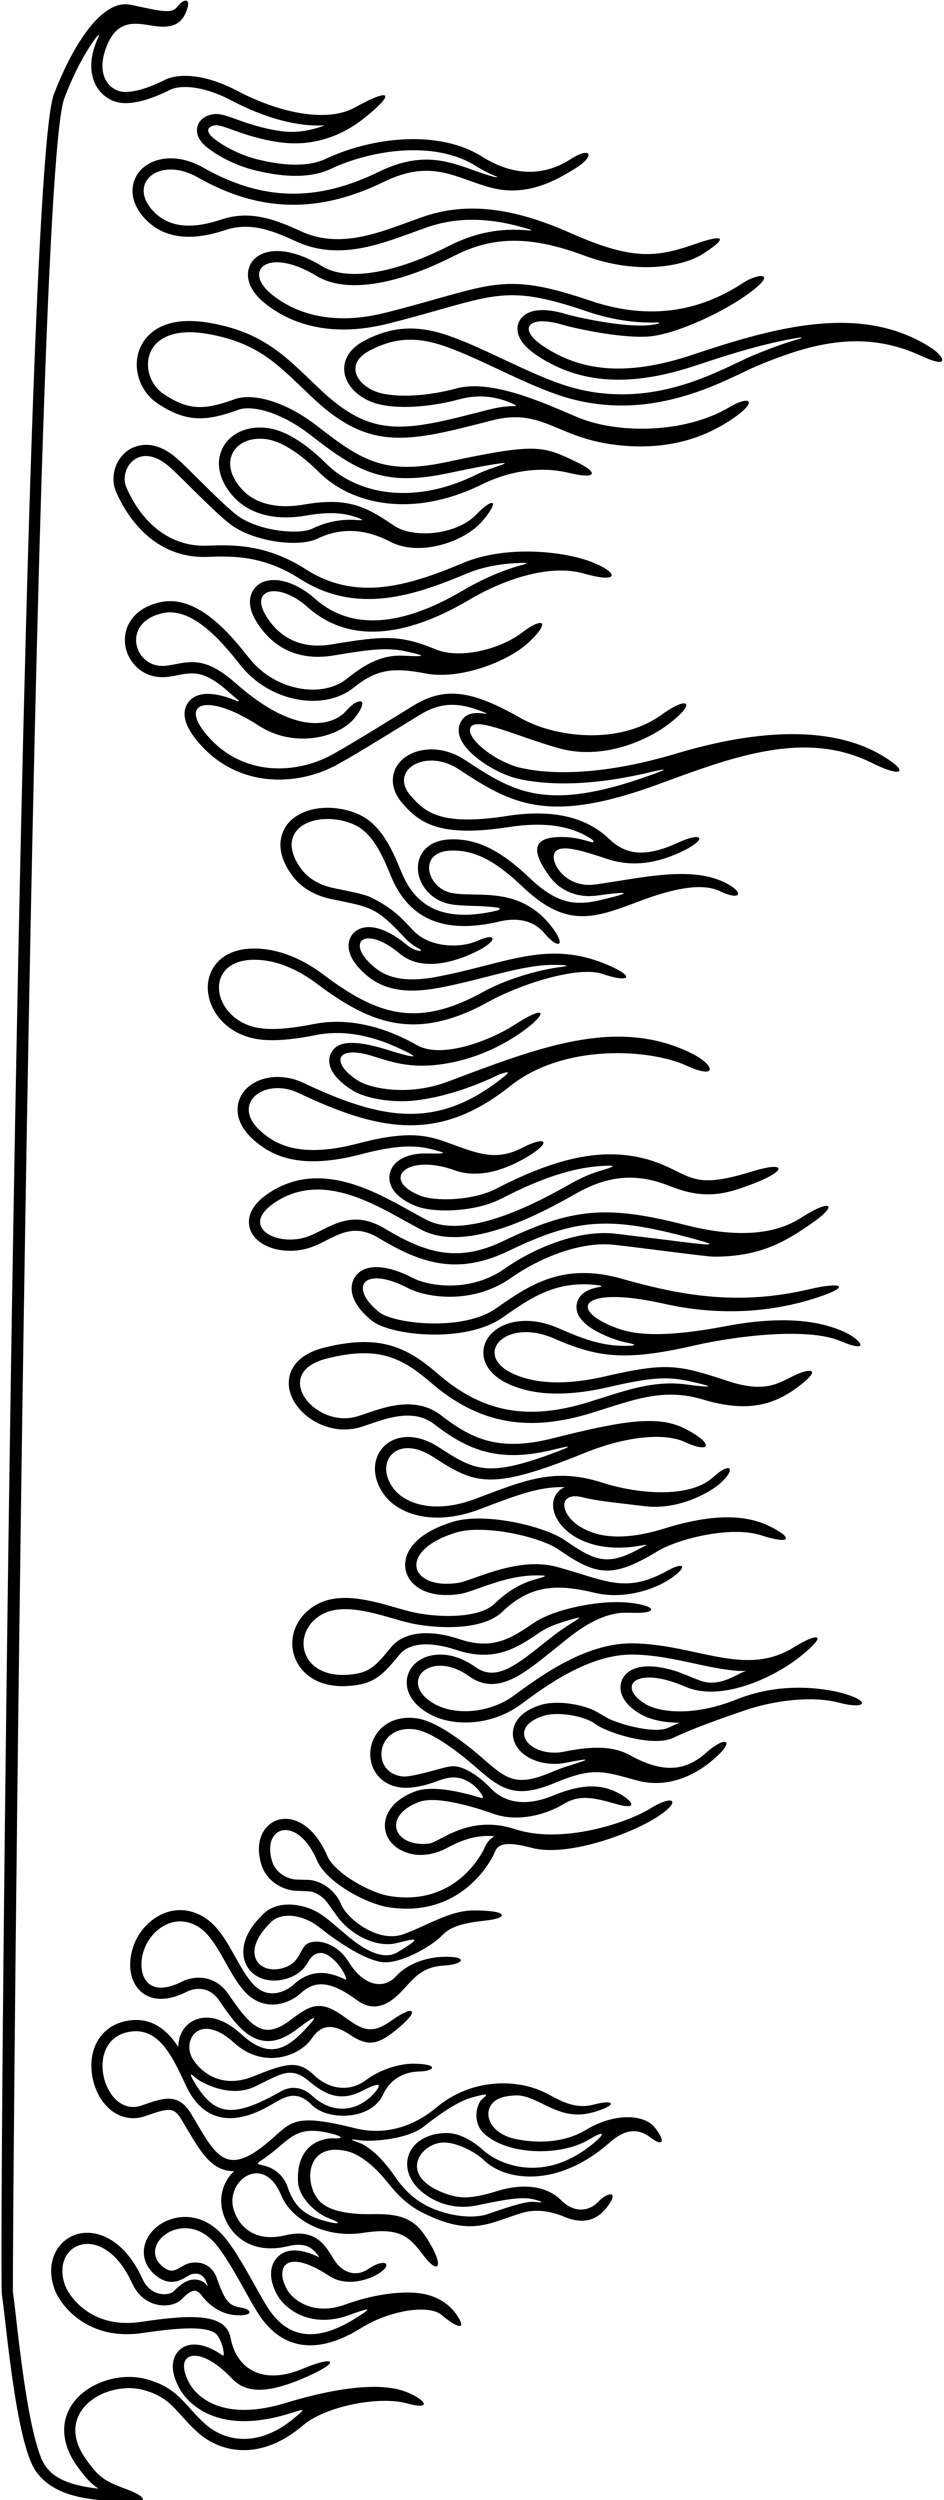 <?xml version="1.0" encoding="UTF-8"?>
<svg xmlns="http://www.w3.org/2000/svg" xmlns:xlink="http://www.w3.org/1999/xlink" width="226pt" height="598pt" viewBox="0 0 226 598" version="1.1">
<g id="surface1">
<path style=" stroke:none;fill-rule:nonzero;fill:rgb(0%,0%,0%);fill-opacity:1;" d="M 223.012 83.254 C 206.328 72.453 185.77 78.184 165.836 84.848 C 149.504 90.305 138.789 88.574 130.148 82.859 C 123.777 78.645 126.363 75.258 134.562 77.648 C 138.223 78.719 149.82 81.172 156.07 80.41 C 162.324 79.648 173.461 74.621 179.863 69.742 C 186.27 64.863 181.176 65.5 177.969 67.621 C 167.121 74.797 154.945 76.566 141.27 71.91 C 119.785 64.598 117.691 68.383 92.348 74.789 C 78.52 78.281 69.895 74.273 65.172 70.52 C 57.855 64.691 64.117 58.914 75.828 66.031 C 82.414 70.031 94.18 68.598 108.75 61.188 C 117.746 56.613 126.648 56.215 139.766 61.094 C 152.879 65.977 163.82 63.586 168.25 60.75 C 174.5 56.75 173.32 55.953 166.598 58.309 C 157.031 61.656 151.43 62.301 136.523 55.715 C 124.082 50.219 112.531 47.883 101.031 51.945 C 91.625 55.262 81.812 59.883 71.895 55.254 C 65.031 52.055 59.391 50.383 52.984 52.516 C 46.566 54.656 40.891 54.711 36.953 50.773 C 30.18 44 37.996 37.137 47.348 42.434 C 61.918 50.688 75.969 51.25 91.895 43.496 C 103.484 37.855 109.082 42.676 117.637 44.91 C 126.191 47.148 133.223 43.117 137.926 40.156 C 142.629 37.199 141.434 34.973 136.703 38.023 C 128.887 43.066 121.336 41.199 115.348 37.43 C 105.16 31.016 89.262 32.691 78.008 37.988 C 72.824 40.43 65.797 39.16 61.523 38.094 C 57.254 37.023 53.371 34.855 51.277 33.184 C 49.184 31.512 49.48 30.281 51.465 29.977 C 53.445 29.672 58.316 32.801 66.855 34.023 C 75.398 35.242 82.25 32.125 86.875 28.5 C 94.215 22.746 94.492 20.461 84.875 25.75 C 78.227 29.406 66.816 27 56.762 21.711 C 48.07 17.137 42.012 17.84 39.574 19.062 C 37.133 20.281 33.305 21.992 29.949 21.992 C 26.594 21.992 22.871 18.508 25.312 11.645 C 27.754 4.781 31.93 5.379 36.203 6.105 C 40.473 6.828 43.219 6.266 44.594 2.758 C 45.965 -0.75 43.875 -0.273 42.504 1.555 C 41.133 3.387 38.793 2.734 31.324 1.148 C 23.852 -0.434 16.734 12.48 12.891 22.578 C 4.566 44.441 -0.457 543.254 0.457 548.898 C 1.375 554.539 3.727 584.277 8.605 591.141 C 13.484 598.004 23.254 597.922 29.496 598.461 C 35.742 599 35.598 597.395 30.262 595.41 C 24.922 593.43 23.656 592.547 20.605 588.277 C 12.473 576.891 25.434 569.258 34.379 571.695 C 41.09 573.527 42.004 576.957 47.188 581.688 C 53.297 587.258 63.004 588.312 72.508 580.168 C 77.844 575.594 90.664 573.043 97.375 574.875 C 104.086 576.707 101.543 573.66 96.816 571.984 C 92.086 570.305 83.348 570.25 68.25 574.824 C 53.152 579.402 47.035 573.145 45.359 570.098 C 41.172 562.484 47.707 560.605 55.566 568.977 C 59.129 572.773 64.75 572.375 73.5 568.5 C 81.84 564.805 80.129 563.387 72.504 566.59 C 62.777 570.676 56.574 566.551 55.211 559.238 C 54.105 553.324 45.973 553.562 33.773 555.391 C 21.57 557.223 16.426 548.832 15.68 546.914 C 11.688 536.633 24.617 530.75 31.633 546.152 C 34.484 552.414 41.137 552.316 43.422 550.031 C 45.711 547.742 46.871 547.207 48.258 549.051 C 49.641 550.898 52.371 553.473 56.34 553.777 C 60.789 554.121 60.5 552.375 57.559 551.949 C 54.582 551.516 53.711 549.961 51.914 544.934 C 50.391 540.664 46.207 540.758 44.289 541.73 C 42.375 542.703 41.309 544.059 39.02 542.23 C 32.668 537.148 43.609 528.117 51.152 536.242 C 55.117 540.512 59.844 550.809 62.656 554.629 C 67.637 561.383 75.395 563.742 86.469 556.852 C 93.332 552.582 102.699 551.156 105.75 553.75 C 109.441 556.891 111.539 557.316 109.785 554.402 C 106.914 549.629 102.152 548.629 99.363 548.434 C 94.234 548.074 88.031 549.281 82.73 551.219 C 74.801 554.117 70.109 549.91 68.891 547.93 C 65.82 542.938 67.777 537.156 78.887 544.441 C 82.535 546.836 87.543 545.699 90.473 543.941 C 94.285 541.652 92.328 539.902 88.059 542.797 C 85.328 544.652 82.297 543.68 80.41 541.145 C 78.523 538.609 76.621 532.684 68.387 534.664 C 60.152 536.648 56.797 531.664 55.883 528.312 C 54.023 521.496 63.145 514.934 67.32 525.109 C 69.758 531.055 77.992 535.477 86.84 534.105 C 95.684 532.734 97.898 534.863 101.402 539.52 C 104.906 544.176 106.664 542.492 102.211 535.445 C 99.43 531.043 96.445 529.465 89.277 529.617 C 82.109 529.77 78.789 528.367 77.195 527.133 C 72.578 523.562 72.625 511.992 83.176 514.59 C 84.871 515.008 87.797 516.387 91.426 520.418 C 93.484 522.707 95.977 526.676 101.152 529.266 C 112.797 535.094 116.98 531.766 124.855 529.359 C 127.5 528.551 130.957 528.512 135.027 530.227 C 140.82 532.668 143.996 530.082 145.977 527.031 C 147.961 523.98 145.246 524.5 143.262 526.633 C 141.281 528.77 137.676 529.637 134.32 526.281 C 130.965 522.926 125.438 522.117 119.031 524.098 C 112.625 526.082 109.988 525.934 106.512 524.652 C 95.312 520.527 100.41 512.973 105.754 512.508 C 109.258 512.203 114.199 515.062 115.723 516.586 C 120.871 521.734 133.48 523.508 146.008 512.453 C 149.414 509.445 152.535 508.852 155.738 511.293 C 158.941 513.73 159.305 512.043 156.711 508.84 C 154.117 505.637 146.957 505.438 140.398 509.402 C 133.844 513.367 126.184 512.297 122.98 511.535 C 115.504 509.758 114.816 502.242 121.609 501.391 C 124.047 501.086 125.246 500.91 129.82 503.199 C 134.395 505.484 137.691 506.676 142.875 505 C 148.059 503.324 146.789 502.172 142.215 503.395 C 137.641 504.613 134.336 502.551 130.824 500.727 C 123.992 497.172 112.941 497.02 104.48 504.113 C 99.754 508.082 92.926 511.055 84.996 509.07 C 68.516 504.953 69.953 508.117 62.543 513.711 C 53.402 520.613 51.082 514.41 45.711 505.551 C 42.656 500.52 39.105 501.789 33.949 503.617 C 24.648 506.91 19.566 487.195 31.633 485.914 C 38.801 485.148 41.918 493.578 44.746 499.336 C 47.918 505.781 53.773 509.367 63.609 504.188 C 67.414 502.184 70.379 499.23 74.648 503.5 C 78.465 507.316 88.875 507.25 91.75 500.961 C 93.414 497.324 96.711 495.562 100.375 495.5 C 104.039 495.438 105.289 493.691 99.039 493.633 C 95.832 493.602 91.227 494.852 87.57 497.594 C 83.906 500.34 78.949 499.992 75.137 496.332 C 71.324 492.672 68.398 493.547 60.613 496.68 C 52.832 499.809 48.012 495.457 46.18 492.559 C 43.367 488.109 47.754 481.062 56.051 488.637 C 63.066 495.043 71.742 491.863 74.637 487.594 C 76.605 484.695 79.176 483.645 83.75 486.691 C 88.324 489.742 90.652 489.117 95.684 484.848 C 100.715 480.578 98.812 479.672 93.934 483.18 C 89.055 486.684 86.984 485.773 82.41 482.418 C 76.531 478.105 74.137 479.727 69.492 483.227 C 63.16 487.992 60.203 485.098 54.676 476.98 C 51.68 472.578 46.883 472.344 43.527 474.02 C 33.555 479.008 32.176 469.66 35.449 464.34 C 37.891 460.375 42.711 457.973 47.438 460.871 C 52.164 463.77 54.41 471.91 58.68 476.484 C 62.949 481.062 68.691 479.816 72.199 476.613 C 75.707 473.41 79.676 474.168 85.469 478.438 C 91.266 482.707 95.695 476.777 97.98 474.34 C 100.27 471.898 102.215 470.387 106.625 470.125 C 111.035 469.863 112.305 467.852 105.902 468.074 C 102.848 468.18 97.91 469.312 94.863 472.668 C 91.812 476.023 87.047 475.027 83.539 469.387 C 80.031 463.742 74.273 463.672 72.902 465.5 C 71.527 467.328 71.324 469.621 67.969 470.688 C 61.98 472.594 57.18 467.129 64.969 459.688 C 67.465 457.305 72.637 457.953 76.449 461.008 C 80.262 464.055 86.449 468.355 91.023 469.27 C 95.598 470.184 103.645 465.297 105.777 463.008 C 107.914 460.719 111.102 459.949 116.426 459.371 C 121.746 458.797 121.914 456.941 113.375 456.977 C 107.727 457 102.816 460.344 96.684 462.633 C 90.551 464.922 83.078 458.941 81.707 455.586 C 80.539 452.734 77.789 450.207 74.363 449.703 C 73.762 449.613 71.004 449.648 70.348 449.535 C 67.41 449.016 65.707 446.996 65.184 445.352 C 62.477 436.84 71.082 433.82 75.918 445.059 C 78.172 450.305 87.754 455.414 93.078 456.223 C 107.496 458.402 115.203 449.316 118.102 443.824 C 118.895 442.316 118.711 439.703 127.254 441.992 C 135.789 444.281 150.871 438.715 157.125 434.75 C 163.379 430.785 161.352 429.066 155.711 432.574 C 150.066 436.078 134.48 441.199 123.352 437.539 C 112.219 433.879 105.301 440.68 102.707 440.984 C 94.309 441.973 91.273 434.422 100.352 431.016 C 104.012 429.645 111.844 431.629 118.098 433.848 C 124.348 436.066 131.238 433.758 134.746 431.621 C 138.254 429.488 141.09 429.637 147.34 431.469 C 153.594 433.297 151.043 430.25 147.383 428.57 C 143.723 426.895 139.473 426.59 132.457 429.484 C 125.441 432.383 120.531 430.953 117.48 427.75 C 115.418 425.582 112.805 423.625 110.434 422.824 C 108.219 422.074 107.113 422.637 103.141 423.684 C 100.516 424.371 97.742 425.027 96.59 424.938 C 88.578 424.316 89.844 412.375 99.344 413.672 C 102.699 414.129 108.133 417.648 114.23 422.988 C 120.332 428.324 123.742 430.254 132.895 426.441 C 142.043 422.629 144.469 423.684 152.395 425.859 C 160.32 428.031 167.203 424.242 171.625 420.125 C 176.047 416.008 173.461 415.309 169.035 419.273 C 163.188 424.516 157.34 423.445 150.586 419.73 C 144.484 416.375 135.656 419.066 133.664 419.203 C 125.762 419.742 121.559 412.875 130.469 410.328 C 133.672 409.414 139.984 410.43 142.578 412.41 C 145.172 414.395 156.254 417.988 161.137 415.703 C 166.016 413.414 171.781 411.352 178.492 409.062 C 185.203 406.777 194.344 405.57 200.75 407.25 C 207.156 408.93 208.531 407.074 202.441 405.219 C 198.859 404.125 187.891 401.887 176.453 406.461 C 165.016 411.035 157.254 409.203 154.66 407.68 C 147.547 403.496 151.91 398.172 164.141 403.484 C 172.336 407.039 184.613 401.68 191.25 396.5 C 198.332 390.973 196.336 390.145 189.863 394.133 C 178.375 401.211 166.719 393.355 151.652 393.09 C 140.691 392.898 130.227 400.258 123.199 405.461 C 116.953 410.086 108.855 410.125 104.434 407.801 C 94.754 402.703 102.812 394.184 112.285 400.949 C 119.312 405.969 125.902 399.891 133.148 394.148 C 136.371 391.594 141.992 386.453 148.617 385.801 C 149.316 385.73 152.066 385.801 152.621 385.797 C 157.551 385.734 156.902 384.062 150.734 383.375 C 143.871 382.613 132.945 384.77 127.914 388.121 C 122.879 391.477 118.391 394.879 110.152 392.133 C 101.918 389.387 96.324 390.711 93.582 394.066 C 89.754 398.746 88.336 400.23 83.332 400.598 C 71.789 401.441 69.598 390.609 76.863 386.289 C 82.508 382.934 91.398 386.547 97.5 388.074 C 103.301 389.527 115.27 390.387 120.301 385.504 C 127.328 378.691 134.102 379.023 142.496 381.02 C 148.902 382.547 156.23 380.523 160.5 377.625 C 164.77 374.727 163.883 373.434 159.766 375.719 C 149.695 381.312 145.137 378.039 133.352 374.809 C 123.898 372.219 113.285 378.066 109.715 378.617 C 98.035 380.414 94.91 370.902 109.27 366.562 C 115.824 364.578 129.242 367.559 133.664 370.609 C 142.848 376.941 146.535 377.664 157.605 370.945 C 161.871 368.352 174.625 364.809 182.25 367.25 C 189.875 369.691 189.766 367.688 183.969 364.945 C 178.176 362.199 170.27 362.129 158.984 365.637 C 147.699 369.145 142.172 366.961 139.578 365.586 C 133.887 362.574 133.32 356.527 139.609 358.184 C 142.508 358.945 146.77 359.379 154.551 360.297 C 162.328 361.211 169.875 357.125 172.5 354.75 C 176.184 351.418 175.125 349.375 170.738 353.348 C 164.973 358.57 152.41 357.293 144.172 354.645 C 132.598 350.922 125.539 354.137 113.699 358.562 C 103.895 362.227 96.887 359.672 94.156 355.984 C 89.496 349.691 95.004 342.898 103.609 348.441 C 113.68 354.918 117.145 356.797 139.922 347.559 C 150.133 343.414 159.27 342.715 164.02 344.953 C 169.949 347.75 171.324 345.465 163.938 341.711 C 157.223 338.301 148.234 340.062 132.145 344.086 C 119.336 347.285 112.914 344.184 105.598 338.539 C 98.277 332.898 89.062 337.98 84.867 338.969 C 75.02 341.289 64.82 328.305 78.297 324.945 C 89.789 322.086 95.586 324.16 103.004 330.594 C 114.871 340.879 126.797 342.535 141.621 337.973 C 151.531 334.926 158.672 331.863 168.277 334.762 C 179.871 338.258 186.27 335.586 192 331 C 196.574 327.34 193.918 327.215 190.105 329.043 C 186.293 330.871 183.195 333.27 174.348 330.371 C 162.574 326.516 159.848 325.77 145.027 329.191 C 133.133 331.938 127.004 330.188 124.105 329.117 C 112.398 324.805 120.473 314.883 132.59 320.148 C 143.113 324.727 149.598 325.641 166.141 321.859 C 176.816 319.418 193.5 317.547 201.125 320.75 C 208.75 323.953 206.102 320.355 201.984 318.527 C 197.863 316.695 189.637 314.188 173.621 317.238 C 157.609 320.285 151.258 319.035 147.602 317.66 C 135.531 313.137 139.336 307.434 158.809 311.82 C 172.203 314.84 184.664 313.961 195.625 310.375 C 204.012 307.629 201.527 306.551 193.746 308.383 C 176.746 312.383 163.07 309.902 148.762 305.848 C 134.684 301.859 126.543 307.496 118.805 312.938 C 110.766 318.594 94.152 316.641 90.695 313.812 C 83.309 307.77 87.125 302.637 97.664 308.102 C 102.219 310.461 113.223 312.102 122.398 305.637 C 129.109 300.91 138.988 296.848 147.07 297.762 C 155.152 298.676 169.035 300.57 170.715 300.586 C 182.148 300.684 188.273 296.832 194.5 292.5 C 200.727 288.168 199.078 286.598 191.727 291.324 C 183.105 296.871 171.258 294.863 163.844 292.961 C 145.312 288.211 136.934 288.945 120.547 296.828 C 110.016 301.895 102.414 300.098 92.184 293.902 C 83.441 288.609 78.172 294.445 73.121 295.969 C 65.637 298.223 56.723 292.965 66.738 287.055 C 78.676 280.016 91.871 289.496 100.93 294.188 C 112.219 300.039 130.922 289.441 137.938 285.477 C 144.953 281.512 151.797 280.285 160.188 283.645 C 168.574 286.996 173.527 285.852 181 282.875 C 188.473 279.898 188.25 277.672 179.863 280.266 C 167.211 284.176 165.926 281.844 159.348 278.906 C 146 272.941 132.41 277.34 118.758 284.352 C 113.113 287.246 104.066 287.457 100.406 285.93 C 91.02 282.02 97.504 275.84 108.793 279.914 C 114.281 281.898 120.578 280.133 126.375 276.625 C 132.172 273.117 130.793 271.602 125.152 274.496 C 119.508 277.395 115.66 276.383 109.715 274.246 C 103.766 272.109 99.738 269.82 85.859 273.48 C 71.98 277.141 66.098 273.789 62.59 270.738 C 54.891 264.043 63.309 257.582 71.438 261.426 C 90.348 270.367 104.781 273.625 122.098 259.82 C 135.164 249.402 155.887 251.004 164.309 254.879 C 171.934 258.387 171.309 254.758 165.363 251.859 C 147.543 243.18 128.777 250.609 107.293 258.695 C 97.219 262.488 88.336 260.055 86.047 258.68 C 79.363 254.672 79.91 249.961 88.605 252.438 C 92.969 253.684 97.785 255.906 106.754 254.406 C 113.543 253.27 120.129 250.426 125.75 246.25 C 131.09 242.285 130.918 240.113 123 245.25 C 117.844 248.594 105.883 253.488 99.781 249.98 C 93.684 246.473 84.555 243.102 75.254 244.93 C 68.316 246.297 63.59 246.512 60.277 245.512 C 49.789 242.352 48.84 227.832 63.391 229.746 C 67.066 230.23 71.395 231.957 75.762 235.23 C 88.816 245.023 99.625 249.258 117.195 239.496 C 124.059 235.684 138.273 230.863 144.375 233 C 150.477 235.137 152.707 233.781 144.93 230.578 C 130.758 224.742 120.809 230.672 104.238 233.711 C 94.469 235.504 90.648 232.613 88.059 229.871 C 83.32 224.852 87.855 221.562 95.746 228.141 C 101.234 232.715 109.625 229.875 114.5 227.375 C 119.227 224.949 118.863 223.008 114.441 224.988 C 110.02 226.973 102.699 226.637 98.887 222.52 C 95.074 218.398 93.395 217.059 89.109 214.801 C 87.262 213.828 83.375 213.176 79.773 212.406 C 76.219 211.648 73.676 209.953 72.156 207.898 C 66.102 199.707 72.828 194.906 80.75 196.078 C 82.801 196.379 84.766 197.086 86.199 198.039 C 90.668 201.02 92.891 208.184 94.141 210.812 C 98.188 219.309 105.754 223.703 119.625 220.414 C 122.215 219.801 127.004 219.289 130.355 223.254 C 133.711 227.219 135.633 226.324 132.125 221.75 C 124.383 211.648 114.102 214.824 108.027 213.578 C 102.184 212.383 99.832 203.684 108.039 203.453 C 113.531 203.301 118.551 205.859 124.953 211.961 C 134.945 221.473 141.164 220.113 151.82 216.039 C 157.23 213.977 166.762 210.531 172.25 213.125 C 177.738 215.719 178.176 213.344 173.449 211.059 C 165.168 207.051 153.488 210.055 142.5 211.566 C 135.48 212.535 131.672 206.383 132.742 204.098 C 133.809 201.809 138.688 203.242 145.398 205.469 C 152.109 207.695 158.387 206.121 163.875 203.375 C 169.363 200.629 168.121 198.91 162.48 201.504 C 154.809 205.027 150.039 204.676 145.926 200.75 C 141.207 196.246 133.891 193.238 121.305 195.188 C 105.375 197.656 101.672 194.207 98.285 190.285 C 93.066 184.238 101.922 178.812 109.836 184.016 C 122.516 192.348 131.184 197.355 157.934 187.48 C 175.703 180.922 192.859 174.555 208.75 182.5 C 216.07 186.16 217.988 184.73 210.977 180.605 C 201.559 175.066 186.027 173.031 161.895 180.254 C 142.523 186.047 130.285 185 124.488 183.629 C 118.695 182.258 111.301 176.555 112.672 173.961 C 114.043 171.367 124.035 176.27 133.945 179.016 C 143.859 181.758 154.355 177.52 160 173.25 C 166.969 167.977 164.742 166.363 158.527 170.875 C 148.184 178.387 132.758 176.371 124.629 171.754 C 113.312 165.316 106.738 164.059 99.074 168.723 C 95.57 170.855 82.18 179.219 78.477 181.047 C 69.984 185.234 57.246 185.656 48.914 175.066 C 43.211 167.82 50.105 165.895 61.891 173.547 C 70.582 179.188 81.34 176.352 85 171.625 C 88.66 166.898 85.859 166.598 82.809 170.105 C 80.418 172.855 71.875 177.129 56.316 163.332 C 48.234 156.164 44.445 158.727 39.715 159.25 C 32.043 160.098 28.77 148.746 39.113 146.637 C 46.586 145.109 54.113 154.773 57.559 159.109 C 64.73 168.141 77.672 170.117 84.656 164.496 C 90.145 160.07 94.078 159.586 102.008 161.109 C 109.938 162.633 121.691 158.406 126.875 153.375 C 132.059 148.344 129.691 147.672 124.965 151.332 C 120.234 154.992 110.477 157.887 104.223 155.297 C 95.578 151.711 91.41 152.141 79.375 154.148 C 69.309 155.824 65.07 149.465 63.82 147.512 C 59.527 140.812 66.676 139.035 73.613 145.203 C 83.379 153.883 96.75 152.703 112.457 143.402 C 119.965 138.953 131.227 134.746 139.77 137.188 C 148.309 139.625 148.301 137.062 141.742 134.469 C 135.188 131.879 121.297 130.27 110.773 134.691 C 97.266 140.367 85.121 143.805 73.188 136.16 C 63.426 129.906 55.121 130.344 49.477 130.527 C 38.934 130.871 32.793 122.66 30.23 116.496 C 28.406 112.105 33.363 105.27 40.652 111.734 C 44.016 114.719 52.523 123.82 56.094 126.07 C 62.188 129.906 71.969 130.781 75.891 128.883 C 80.617 126.598 86.434 125.93 93.449 129.59 C 100.465 133.25 111.25 129.625 115.5 124.625 C 119.691 119.695 118.254 118.695 113.984 123.117 C 109.402 127.863 99.105 128.98 94.285 125.703 C 87.777 121.277 83.387 118.852 72.816 120.68 C 64.887 122.055 60.355 119.637 58.066 117.195 C 51.645 110.348 56.547 103.664 64.359 105.152 C 67.562 105.766 71.895 108.477 76.316 112.902 C 84.082 120.668 98.688 124.039 115.203 115.949 C 122.676 112.289 129.996 111.602 136.25 113.125 C 142.504 114.648 143.75 113.25 137.926 110.461 C 129.82 106.578 128.25 105.977 106.98 110.512 C 92.316 113.637 86.754 110.328 76.164 102.074 C 67.164 95.059 59.621 94.238 56.266 95.457 C 49.074 98.074 45.223 98.312 39.168 94.238 C 32.855 89.992 33.434 77.164 49.469 79.836 C 62.508 82.008 67.152 87.98 75.246 95.516 C 88.902 108.227 98.281 105.562 117.797 100.559 C 129.691 97.508 133.035 104.5 146.762 106.332 C 160.488 108.16 169.68 104.117 175.625 100 C 181.57 95.883 179.508 94.496 174.629 97.395 C 164.121 103.633 148.441 103.82 138.812 100.02 C 133.02 97.734 118.566 90.445 109.414 92.883 C 100.266 95.324 93.523 94.793 90.633 93.891 C 85.48 92.281 82.23 87.102 88.605 83.801 C 94.621 80.688 99.848 80.512 106.566 82.844 C 115.223 85.848 126.496 92.43 135.629 95.102 C 156.871 101.32 174.18 90.48 181.336 87.492 C 194.781 81.879 206.926 78.863 220.52 85.117 C 228.145 88.621 225.605 84.93 223.012 83.254 Z M 86.344 511.977 C 89.078 512.324 97.562 511.738 101.426 508.691 C 105.289 505.641 109.664 502.59 113.117 501.676 C 116.574 500.758 117.086 500.758 115.559 501.98 C 114.035 503.199 113.039 507.59 115.762 510.215 C 121.355 515.602 134.285 515.852 141.078 511.738 C 144.941 509.402 145.109 510.293 141.484 513.164 C 129.559 522.605 118.957 517.309 115.762 514.383 C 113.988 512.758 110.41 510.113 106.715 510.215 C 98.156 510.445 94.969 517.477 99.598 522.922 C 100.887 524.441 106.203 529.227 114.34 527.496 C 122.473 525.77 125.395 525.488 127.836 526.102 C 130.273 526.711 130.199 526.988 127.859 526.684 C 125.371 526.359 117.016 529.625 115.852 529.875 C 112.117 530.672 107.695 529.84 104.473 528.633 C 101.539 527.539 97.902 525.539 94.59 520.684 C 90.719 515.004 87.344 513.043 86.184 512.617 C 83.133 511.5 83.996 511.68 86.344 511.977 Z M 62.496 516.805 C 69.465 512.234 70.074 508.125 79.031 510.277 C 82.086 511.008 82.348 511.613 79.953 511.488 C 79.379 511.461 78.836 511.492 78.32 511.586 C 72.203 512.684 71.078 518.082 71.352 522.02 C 71.598 525.566 75.441 529.41 78.895 530.676 C 82.012 531.82 81.359 532.281 77.434 531.156 C 73.164 529.938 70.52 528.008 68.895 523.227 C 67.523 519.195 64.09 518.191 62.988 517.953 C 61.566 517.648 61.285 517.602 62.496 516.805 Z M 46.934 497.102 C 47.676 497.785 54.762 502.082 60.965 499.133 C 67.164 496.184 69.504 494.051 73.977 497.812 C 78.449 501.574 82.008 502.59 86.891 500.047 C 91.77 497.508 91.262 498.93 89.227 501.066 C 85.676 504.793 79.867 506.078 74.688 501.27 C 73.266 499.945 70.52 498.422 67.27 500.25 C 56.09 506.539 51.539 506.402 46.629 498.219 C 45.105 495.676 45.613 495.879 46.934 497.102 Z M 191.434 81.027 C 187.816 82.055 184.129 83.418 180.301 85.016 C 179.258 85.453 178.055 86.023 176.664 86.684 C 168.082 90.766 153.715 97.598 136.383 92.523 C 131.531 91.105 125.902 88.469 120.461 85.918 C 115.824 83.746 111.449 81.695 107.445 80.309 C 99.926 77.695 93.922 78.027 87.371 81.418 C 82.715 83.828 82.27 87.066 82.422 88.781 C 82.711 92.074 85.688 95.156 89.832 96.453 C 93.531 97.609 100.801 97.961 110.105 95.477 C 113.738 94.508 118.375 94.375 123.367 96.871 C 123.641 97.008 123.605 97.125 123.285 97.125 C 121.441 97.129 119.418 97.371 117.129 97.957 L 116.219 98.191 C 97.281 103.051 89.441 105.062 77.078 93.551 L 74.137 90.762 C 67.676 84.566 62.098 79.219 49.91 77.188 C 38.082 75.219 34.453 80.914 33.441 83.457 C 31.621 88.027 33.441 93.617 37.668 96.465 C 44.734 101.219 49.59 100.742 57.184 97.98 C 59.75 97.047 66.484 97.93 74.512 104.191 C 85.953 113.109 92.145 116.418 107.539 113.137 C 111.879 112.211 115.336 111.535 118.164 111.074 C 121.852 110.477 121.559 110.766 118.117 111.883 C 116.762 112.324 115.391 112.871 114.023 113.539 C 97.539 121.613 84.43 117.219 78.215 111.004 C 73.48 106.27 68.738 103.254 64.863 102.516 C 59.906 101.574 55.418 103.305 53.426 106.922 C 51.418 110.574 52.422 115.102 56.109 119.031 C 58.297 121.367 63.438 125.027 73.277 123.324 C 78.641 122.395 82.156 122.625 85.266 123.719 C 87.234 124.41 87.199 124.52 85.164 124.379 C 81.605 124.133 78.117 124.824 74.723 126.469 C 71.828 127.867 62.973 127.23 57.523 123.801 C 55.426 122.477 50.789 117.883 47.402 114.523 C 45.383 112.523 43.641 110.797 42.434 109.727 C 36.398 104.371 31.828 106.887 30.57 107.781 C 27.547 109.938 26.34 114.125 27.754 117.527 C 29.332 121.32 35.57 133.668 49.562 133.211 L 49.965 133.195 C 55.426 133.016 62.91 132.766 71.738 138.422 C 85.297 147.105 98.973 142.562 111.816 137.164 C 116.055 135.383 120.965 134.68 125.648 134.641 C 126.078 134.637 126.113 134.836 125.707 134.938 C 119.09 136.629 113.406 139.719 111.09 141.09 C 95.934 150.066 83.926 150.777 75.398 143.199 C 70.434 138.785 64.617 137.469 61.57 140.07 C 60.703 140.812 58.148 143.637 61.559 148.961 C 66.762 157.086 74.359 157.703 79.816 156.797 C 88.34 155.375 92.613 154.773 97.445 155.863 C 102.449 156.992 101.688 157.09 96.523 156.844 C 91.691 156.609 87.707 158.59 82.973 162.402 C 80.504 164.391 76.859 165.281 72.973 164.852 C 67.797 164.273 62.945 161.574 59.66 157.438 L 59.496 157.23 C 55.617 152.344 47.543 142.176 38.574 144.004 C 31.738 145.398 29.344 150.254 30 154.441 C 30.645 158.531 34.371 162.543 40.012 161.918 C 40.938 161.816 41.797 161.648 42.629 161.488 C 46.102 160.824 48.848 160.297 54.535 165.34 C 55.324 166.039 56.105 166.703 56.883 167.328 C 57.32 167.684 57.184 167.887 56.695 167.68 C 51.48 165.449 47.43 165.375 45.367 167.637 C 44.223 168.891 42.883 171.742 46.805 176.727 C 55.785 188.141 69.781 188.328 79.664 183.453 C 82.762 181.926 91.957 176.258 97.453 172.867 L 100.473 171.016 C 105.379 168.023 109.652 167.738 116.277 170.535 C 116.543 170.648 116.438 170.762 116.129 170.711 C 113.332 170.273 111.359 170.703 110.301 172.707 C 109.844 173.562 109.48 174.977 110.324 176.836 C 112.125 180.809 118.961 185.078 123.871 186.238 C 128.891 187.43 139.266 188.621 155.613 184.723 C 160.859 183.473 159.023 184.246 155.676 185.445 C 130.586 194.438 122.879 189.371 111.309 181.773 C 105.301 177.824 98.664 178.93 95.723 182.281 C 93.309 185.035 93.516 188.867 96.254 192.039 C 100.312 196.742 105.031 200.426 121.715 197.844 C 130.262 196.52 136.844 197.484 141.723 200.801 C 142.242 201.152 142.152 201.602 141.633 201.445 C 139.516 200.82 137.562 200.359 135.867 200.258 C 127.023 199.727 127.082 203.555 131.621 209.711 C 134.164 213.156 138.371 214.848 142.867 214.227 C 150.84 213.129 151.762 213.414 143.723 215.305 C 137.645 216.73 133.246 216.145 126.809 210.016 C 119.82 203.363 114.188 200.598 107.965 200.77 C 102.531 200.922 100.324 204.074 100.07 206.977 C 99.707 211.156 103.031 215.297 107.488 216.211 C 109.207 216.562 111.156 216.625 113.223 216.691 C 115.176 216.754 117.219 216.82 119.258 217.121 C 119.84 217.211 119.684 217.641 119.008 217.801 C 104.055 221.348 99.039 214.852 96.566 209.66 C 96.363 209.234 96.113 208.625 95.82 207.918 C 94.395 204.469 92.012 198.688 87.688 195.809 C 85.922 194.633 83.598 193.785 81.145 193.422 C 75.473 192.582 70.41 194.371 68.246 197.977 C 67.113 199.863 65.84 203.867 70 209.496 C 72.051 212.266 75.234 214.184 79.215 215.031 L 81.309 215.465 C 82.773 215.766 84.352 216.086 85.645 216.422 C 89.562 217.441 91.633 218.633 96.918 224.34 C 97.277 224.73 97.66 225.09 98.062 225.426 C 98.77 226.008 99.539 226.508 100.352 226.934 C 100.906 227.227 100.887 227.586 100.328 227.453 C 99.266 227.203 98.289 226.766 97.465 226.078 C 97.324 225.961 97.188 225.848 97.051 225.738 C 90.848 220.738 86.562 221.141 84.598 223.23 C 83.102 224.82 82.598 228 86.105 231.711 C 89.312 235.105 94.031 238.312 104.723 236.352 C 109.172 235.535 113.051 234.539 116.801 233.578 C 123.723 231.809 129.336 230.379 135.254 230.898 C 135.684 230.938 135.684 231.121 135.242 231.172 C 128.391 231.941 120.578 234.547 115.891 237.148 C 99.816 246.078 90.309 242.785 77.371 233.086 C 72.922 229.75 68.211 227.676 63.738 227.086 C 54.957 225.93 50.855 230.027 49.949 234.246 C 48.859 239.305 52.137 245.863 59.5 248.082 C 63.223 249.203 68.242 249.047 75.773 247.562 C 82.609 246.219 89.191 248.008 93.977 250.066 C 101.117 253.145 100.375 253.5 92.93 251.168 C 83.207 248.121 80.383 249.645 79.254 251.906 C 77.855 254.719 79.879 258.109 84.668 260.98 C 86.59 262.137 91.199 263.543 97.055 263.395 C 100.84 263.301 109.215 262.008 119.41 257.059 C 121.855 256.184 122.25 256.266 120.426 257.719 C 104.605 270.332 91.406 267.898 72.586 259 C 67.074 256.395 60.672 257.547 58.008 261.621 C 56.258 264.301 56.082 268.633 60.828 272.766 C 64.977 276.367 71.645 280.004 86.543 276.074 C 95.074 273.824 99.504 273.934 103.156 274.855 C 107.203 275.871 107.113 275.996 102.164 275.906 C 97.906 275.828 94.602 277.27 93.531 280.02 C 92.57 282.496 93.598 286.004 99.371 288.41 C 103.805 290.254 113.77 289.926 119.98 286.738 C 127.297 282.98 135.418 279.504 143.715 278.922 C 147.66 278.648 147.617 278.914 143.773 280.039 C 141.434 280.727 139.062 281.758 136.617 283.141 C 130.527 286.582 112.141 296.977 102.164 291.805 C 100.965 291.188 99.68 290.473 98.32 289.715 C 89.328 284.723 77.016 277.879 65.375 284.742 C 58.496 288.801 59.355 292.898 60.047 294.473 C 61.773 298.418 68.113 300.277 73.898 298.535 C 75.367 298.094 76.781 297.379 78.148 296.688 C 82.082 294.695 85.473 292.98 90.793 296.199 C 100.98 302.363 109.703 305.023 121.711 299.246 C 137.496 291.652 145.246 290.965 163.176 295.562 C 172.727 298.008 171.504 298.086 162.93 297.012 C 161.758 296.863 160.551 296.711 159.379 296.562 L 147.371 295.094 C 138.043 294.035 127.254 298.934 120.852 303.441 C 112.414 309.387 102.422 307.543 98.902 305.719 C 92.32 302.305 87.109 302.215 84.961 305.48 C 84.246 306.562 82.43 310.52 88.996 315.891 C 93.367 319.469 111.383 321.438 120.348 315.133 C 127.043 310.426 133.422 305.969 143.73 307.512 C 144.074 307.562 144.059 307.762 143.715 307.816 C 140.945 308.246 138.828 309.32 138.188 311.461 C 137.512 313.73 138.43 317.09 146.656 320.176 C 147.656 320.551 148.828 320.91 150.266 321.199 C 152.383 321.621 152.379 321.887 150.207 321.926 C 144.129 322.039 139.633 320.285 133.66 317.688 C 126.848 314.727 121.391 316.008 118.551 318.191 C 116.438 319.82 115.434 322.109 115.793 324.473 C 116.062 326.23 117.379 329.5 123.18 331.637 C 125.387 332.449 132.109 334.93 145.629 331.809 C 155.281 329.578 159.5 329.195 164.629 330.297 C 171.754 331.824 170.57 332.004 164.379 331.172 C 157.223 330.203 151.09 332.156 144.176 334.355 L 140.828 335.41 C 126.258 339.895 115.473 337.848 104.762 328.562 C 97.223 322.027 90.668 319.102 77.648 322.344 C 70.141 324.211 68.441 328.922 69.359 332.703 C 70.703 338.246 78.039 343.336 85.48 341.582 C 86.41 341.363 87.441 341.008 88.637 340.598 C 93.086 339.07 99.176 336.98 103.957 340.664 C 112.164 346.992 119.516 350.008 132.797 346.688 C 137.078 345.617 136.914 345.918 133.02 347.379 C 116.531 353.551 113.609 351.684 105.062 346.184 C 98.914 342.227 94.062 343.676 91.777 346.117 C 89.016 349.066 89.105 353.676 92.004 357.586 C 95.457 362.242 103.793 365.133 114.641 361.078 L 116.871 360.238 C 124.086 357.52 129.301 355.562 135.18 355.719 C 133.938 356.27 133.141 357.215 132.742 358.227 C 131.492 361.43 133.895 365.613 138.324 367.961 C 142.082 369.949 146.539 370.602 151.797 369.953 C 154.84 369.578 156.219 368.828 152.422 370.805 C 145.305 374.508 142.418 373.383 135.191 368.398 C 130.34 365.055 116.148 361.68 108.492 363.992 C 98.836 366.91 96.301 371.945 97.148 375.68 C 97.977 379.328 102.309 382.473 110.125 381.27 C 111.297 381.09 112.773 380.562 114.645 379.895 C 118.184 378.637 123.082 376.898 127.934 376.84 C 131.316 376.801 131.258 376.922 128.004 377.828 C 124.84 378.711 121.641 380.469 118.434 383.578 C 114.531 387.359 104.023 386.941 98.152 385.473 C 97.129 385.215 96.004 384.891 94.816 384.551 C 88.727 382.801 81.145 380.621 75.492 383.98 C 71.031 386.633 68.996 391.469 70.426 396.012 C 71.648 399.898 75.73 403.844 83.527 403.273 C 89.641 402.824 91.664 400.648 95.656 395.766 C 97.961 392.949 102.934 392.555 109.305 394.68 C 118.422 397.715 123.898 394.043 128.734 390.805 L 129.402 390.355 C 130.973 389.309 133.281 388.371 135.898 387.629 C 139.398 386.637 139.504 386.574 136.52 388.461 C 134.551 389.703 132.816 390.984 131.48 392.047 L 129.961 393.258 C 122.996 398.836 118.492 402.086 113.844 398.766 C 108.703 395.094 103.891 395.309 101.098 396.734 C 98.781 397.914 97.387 400.047 97.371 402.434 C 97.363 404.176 98.102 407.5 103.184 410.176 C 108.461 412.949 117.578 412.965 124.797 407.617 C 130.477 403.414 141.047 395.59 151.605 395.773 C 156.742 395.863 161.512 396.891 166.125 397.887 C 169.574 398.633 172.949 399.355 176.281 399.637 C 179.703 399.926 179.422 399.051 176.445 400.645 C 170.875 403.625 168.309 402.27 166.453 401.551 C 166.02 401.383 162.973 400.109 161.91 399.77 C 155.574 397.727 150.684 398.355 149.039 401.59 C 147.922 403.785 148.453 407.145 153.301 409.992 C 155.324 411.188 158.547 412.066 162.699 412.066 C 161.773 412.465 160.867 412.863 159.996 413.273 C 157.055 414.652 149.891 412.902 146.152 411.312 C 145.289 410.945 142.879 409.406 142.051 409.043 C 138.441 407.445 133.07 406.793 129.73 407.746 C 123.945 409.398 122.391 412.887 122.863 415.602 C 123.559 419.562 128.277 422.262 133.848 421.883 C 134.379 421.844 135.027 421.723 135.934 421.555 C 139.934 420.805 142.883 420.301 136.414 422.289 C 135.055 422.703 133.559 423.258 131.859 423.965 C 123.844 427.305 121.523 425.801 116 420.969 C 111.223 416.785 104.516 411.664 99.707 411.012 C 95.777 410.473 92.359 411.734 90.324 414.469 C 88.5 416.922 88.117 420.258 89.352 422.973 C 90.582 425.672 93.145 427.363 96.383 427.617 C 97.984 427.738 100.887 427.461 104.496 426.098 C 106.75 425.25 108.754 424.789 110.777 425.531 C 112.387 426.117 114.258 427.359 115.539 429.602 C 115.727 429.93 115.609 430.188 115.191 430.062 C 109.547 428.336 103.203 427.078 99.406 428.504 C 93.035 430.891 91.602 435.152 92.312 438.078 C 92.988 440.871 95.43 442.84 98.723 443.508 C 101.188 444.004 104.141 443.527 106.711 442.18 C 109.422 440.758 113.238 438.762 118.363 439.223 C 117.258 439.848 116.453 440.836 115.879 442.227 C 115.82 442.363 115.762 442.504 115.727 442.574 C 114.078 445.691 107.609 455.703 93.48 453.566 C 88.461 452.809 80.078 447.938 78.383 443.996 C 75.027 436.199 69.832 434.086 66.176 435.449 C 63.18 436.566 60.789 440.395 62.625 446.164 C 63.469 448.816 66.035 451.516 69.938 452.184 C 70.793 452.332 73.922 452.324 74.492 452.465 C 76.082 452.852 77.434 453.867 78.348 455.082 C 78.715 455.566 80.656 458.395 81.5 459.375 C 84.402 462.754 90.043 466.055 95.125 464.75 C 100 463.5 101.125 463.375 95.125 467 C 90.465 469.816 83.578 463.336 82.316 462.309 C 78.324 459.066 76.27 456.539 71.066 455.719 C 67.992 455.234 65.062 455.887 63.117 457.746 C 56.336 464.219 58.371 469.047 59.156 470.367 C 60.93 473.355 64.797 474.512 68.785 473.246 C 71.828 472.277 73.117 470.473 73.973 468.957 C 74.695 467.684 76.281 466.539 78.16 467.504 C 80.238 468.57 82.074 471.055 82.766 472.891 C 82.992 473.492 82.977 473.652 82.43 473.387 C 78.617 471.527 74.387 470.98 70.391 474.633 C 68.43 476.422 64.172 478.438 60.645 474.656 C 59.043 472.941 57.66 470.465 56.32 468.066 C 54.27 464.402 52.152 460.613 48.84 458.582 C 42.645 454.785 36.266 457.898 33.164 462.934 C 30.867 466.668 30.117 472.484 33.258 475.91 C 34.723 477.512 38.16 479.703 44.727 476.422 C 46.902 475.336 50.234 475.223 52.457 478.492 C 55.891 483.531 58.84 487.441 62.91 488.113 C 65.461 488.535 68.078 487.684 71.105 485.367 C 76 481.625 76.5 481.875 72.418 486.086 C 67.719 490.934 63.578 491.875 57.859 486.656 C 50.859 480.262 46.328 483.105 45.105 484.129 C 43.512 485.461 42.695 487.504 42.684 489.617 C 40.137 485.773 36.664 482.68 31.348 483.242 C 27.102 483.695 23.898 486.141 22.551 489.949 C 20.934 494.535 22.293 500.566 25.715 503.984 C 28.246 506.516 31.578 507.305 34.844 506.145 C 40.496 504.145 41.641 504.02 43.414 506.945 L 44.82 509.301 C 47.816 514.367 50.18 518.367 54.418 519.207 C 54.957 519.312 55.504 519.344 56.059 519.332 C 53.516 521.645 52.312 525.426 53.293 529.016 C 54.715 534.23 59.684 539.52 69.016 537.273 C 73.305 536.242 75.004 537.789 76.449 539.953 C 71.992 537.793 68.656 537.738 66.508 539.824 C 64.32 541.949 64.359 545.684 66.605 549.336 C 68.453 552.34 74.395 557.121 83.652 553.738 C 88.949 551.805 89.258 551.957 85.051 554.574 C 76.238 560.059 69.621 559.555 64.816 553.035 C 63.801 551.66 62.402 549.156 60.922 546.508 C 58.488 542.156 55.734 537.23 53.121 534.414 C 49.836 530.879 45.543 529.527 41.348 530.707 C 37.848 531.691 35.188 534.301 34.566 537.359 C 34.039 539.953 35.051 542.492 37.344 544.324 C 40.656 546.977 43.168 545.484 44.672 544.598 C 44.957 544.426 45.23 544.266 45.504 544.125 C 45.934 543.906 46.953 543.699 47.863 544.059 C 48.562 544.34 49.059 544.918 49.387 545.836 C 50.125 547.902 49.559 546.418 48.863 545.961 C 48.242 545.551 47.574 545.316 46.863 545.266 C 44.734 545.113 43.059 546.598 41.523 548.133 C 41.129 548.527 39.898 548.965 38.398 548.691 C 37.078 548.453 35.254 547.625 34.074 545.039 C 29.539 535.082 22.316 532.719 17.527 534.738 C 13.488 536.441 10.699 541.504 13.18 547.887 C 14.539 551.387 20.957 560.027 34.172 558.047 C 44.438 556.508 49.867 556.562 51.797 558.332 C 52.215 558.719 53.441 560.719 53.578 563.086 C 53.598 563.387 53.434 563.516 53.172 563.336 C 49.355 560.684 45.766 560.039 43.375 561.777 C 42.426 562.465 39.598 565.195 43.008 571.391 C 44.098 573.379 50.492 583.012 69.027 577.395 C 73.105 576.16 73.242 576.004 70.762 578.133 C 61.836 585.781 53.664 583.961 48.996 579.703 C 47.539 578.371 46.449 577.16 45.395 575.992 C 42.789 573.094 40.543 570.594 35.086 569.105 C 28.664 567.355 20.875 569.941 17.359 574.992 C 14.363 579.289 14.754 584.699 18.422 589.836 C 20.328 592.508 21.68 594.047 23.594 595.285 C 11.527 593.98 10.27 589.59 8.953 585.324 C 6.457 577.234 4.711 561.965 3.875 554.66 C 3.555 551.879 3.305 549.684 3.109 548.469 C 2.758 544.594 7.199 45.062 15.398 23.531 C 17.688 17.52 20.332 12.531 22.938 9.066 C 23.547 8.25 24.086 7.98 23.324 9.395 C 23.133 9.816 22.953 10.266 22.785 10.746 C 20.824 16.262 22.383 19.711 23.484 21.273 C 24.988 23.402 27.406 24.676 29.949 24.676 C 32.91 24.676 36.449 23.621 40.773 21.461 C 42.633 20.531 47.828 20.039 55.512 24.086 C 63.609 28.348 71.414 30.359 77.773 29.988 C 74.602 31.164 71.027 31.906 67.238 31.363 C 62.602 30.703 59.094 29.438 56.535 28.516 C 54.148 27.656 52.574 27.09 51.055 27.324 C 48.23 27.758 47.469 29.512 47.273 30.246 C 46.953 31.441 47.102 33.285 49.602 35.281 C 51.895 37.109 56.059 39.492 60.875 40.695 C 68.539 42.613 74.688 42.52 79.148 40.418 C 89.047 35.762 104.148 33.551 113.918 39.699 C 115.559 40.73 117.199 41.566 118.836 42.211 C 119.266 42.379 118.926 42.477 118.316 42.316 C 116.512 41.844 114.793 41.23 113.133 40.637 C 107.031 38.461 100.727 36.215 90.719 41.086 C 75.723 48.383 62.758 48.078 48.668 40.098 C 41.977 36.305 35.812 37.812 33.184 41.266 C 31.285 43.766 30.633 48.25 35.055 52.672 C 39.359 56.977 45.676 57.781 53.832 55.062 C 59.344 53.227 64.215 54.633 70.758 57.688 C 80.594 62.277 90.281 58.727 98.828 55.598 L 101.926 54.477 C 109.445 51.82 117.375 51.922 126.883 54.906 C 127.254 55.023 127.246 55.18 126.875 55.141 C 119.914 54.434 113.734 55.645 107.531 58.797 C 94.43 65.461 83.098 67.309 77.219 63.738 C 68.648 58.527 62.535 59.461 60.281 62.695 C 58.758 64.879 58.688 68.785 63.504 72.617 C 68.82 76.852 78.258 81.117 93.008 77.391 C 97.926 76.148 101.918 75.02 105.441 74.02 C 119.586 70.023 123.852 68.816 140.406 74.453 C 146.203 76.426 151.84 77.309 157.293 77.133 C 157.898 77.113 158.016 77.324 157.504 77.438 C 156.879 77.574 156.289 77.68 155.746 77.746 C 150.09 78.438 138.988 76.145 135.312 75.074 C 127.227 72.715 124.898 75.594 124.273 76.941 C 123.578 78.441 123.223 81.496 128.668 85.098 C 138.949 91.895 151.027 92.625 166.688 87.395 C 175.051 84.598 183.281 82.066 191.16 80.789 C 192.023 80.648 192.203 80.809 191.434 81.027 "/>
</g>
</svg>
